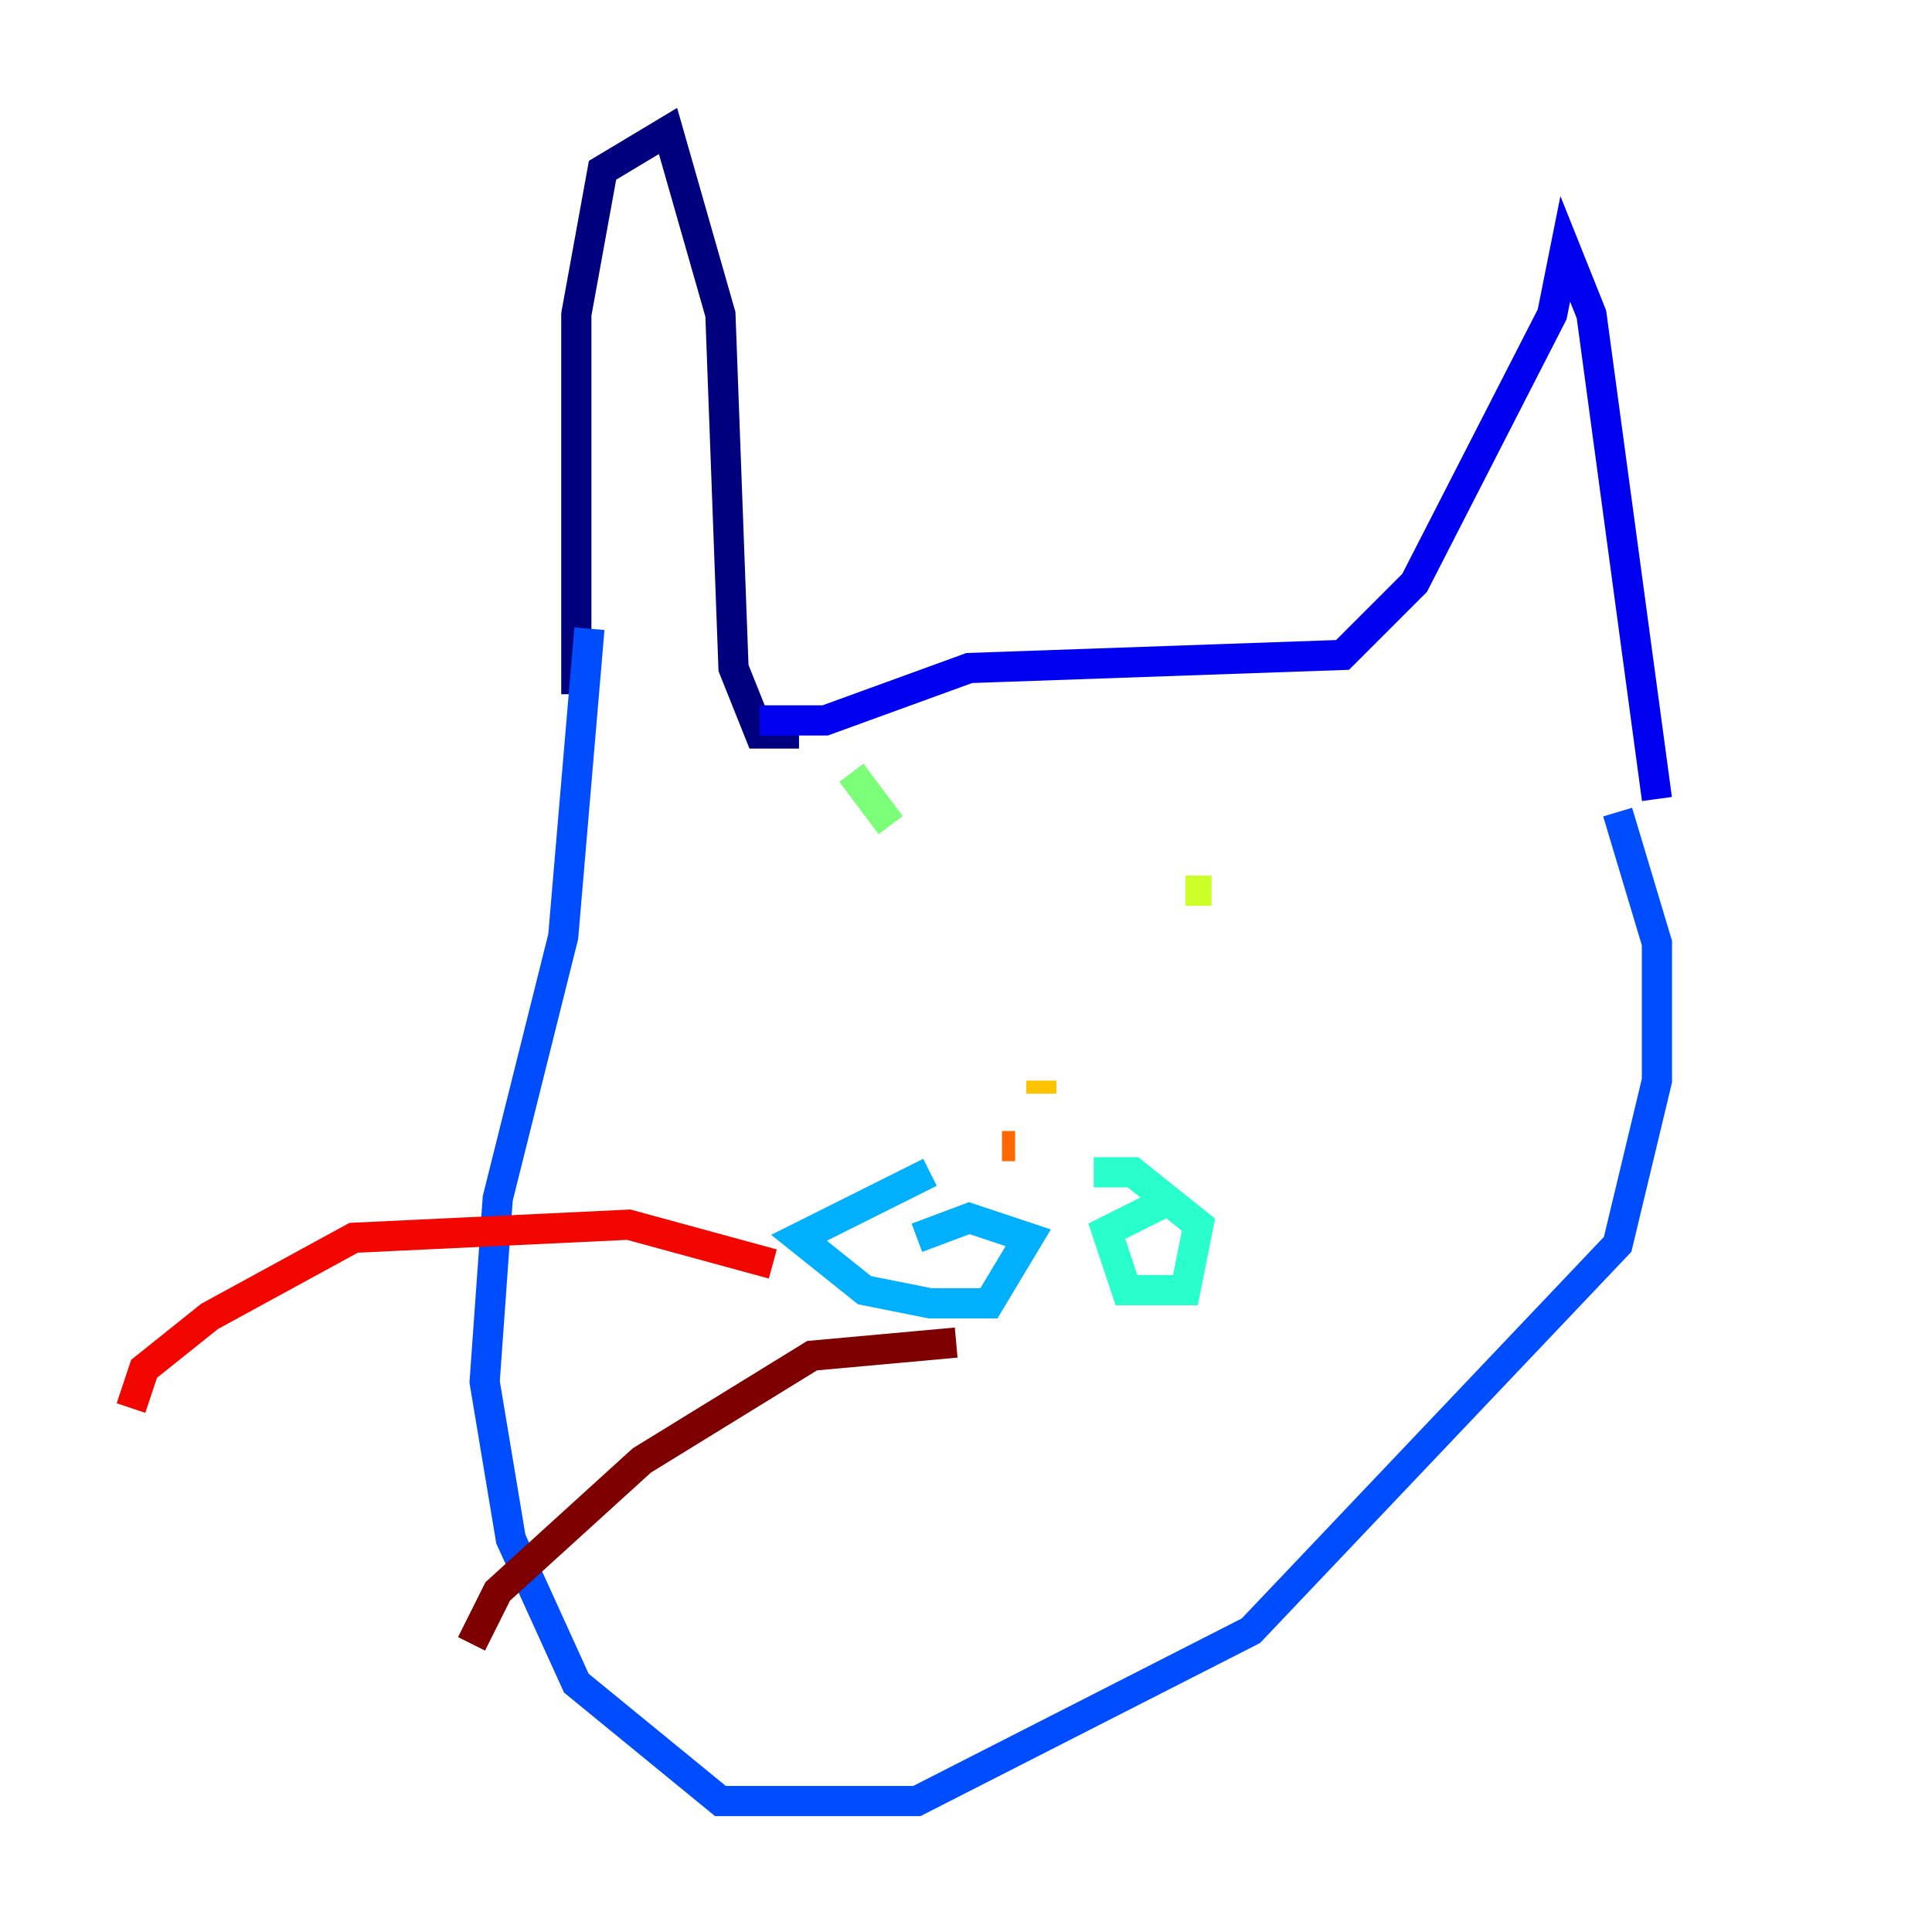 <?xml version="1.0" encoding="utf-8" ?>
<svg baseProfile="tiny" height="128" version="1.2" viewBox="0,0,128,128" width="128" xmlns="http://www.w3.org/2000/svg" xmlns:ev="http://www.w3.org/2001/xml-events" xmlns:xlink="http://www.w3.org/1999/xlink"><defs /><polyline fill="none" points="38.183,45.993 38.183,20.827 39.919,11.281 44.258,8.678 47.729,20.827 48.597,44.258 50.332,48.597 52.936,48.597" stroke="#00007f" stroke-width="2" /><polyline fill="none" points="50.332,47.729 54.671,47.729 64.217,44.258 88.949,43.39 93.722,38.617 102.834,20.827 103.702,16.488 105.437,20.827 109.776,52.936" stroke="#0000f1" stroke-width="2" /><polyline fill="none" points="107.173,53.803 109.776,62.481 109.776,71.593 107.173,82.441 82.875,108.041 60.746,119.322 47.729,119.322 38.183,111.512 33.844,101.966 32.108,91.552 32.976,79.403 37.315,62.047 39.051,41.654" stroke="#004cff" stroke-width="2" /><polyline fill="none" points="61.614,77.668 52.936,82.007 57.275,85.478 61.614,86.346 65.519,86.346 68.122,82.007 64.217,80.705 60.746,82.007" stroke="#00b0ff" stroke-width="2" /><polyline fill="none" points="77.668,79.403 73.329,81.573 74.63,85.478 78.536,85.478 79.403,81.139 75.064,77.668 72.461,77.668" stroke="#29ffcd" stroke-width="2" /><polyline fill="none" points="56.407,51.2 59.01,54.671" stroke="#7cff79" stroke-width="2" /><polyline fill="none" points="78.536,59.01 80.271,59.01" stroke="#cdff29" stroke-width="2" /><polyline fill="none" points="68.99,71.593 68.99,72.461" stroke="#ffc400" stroke-width="2" /><polyline fill="none" points="67.254,75.932 66.386,75.932" stroke="#ff6700" stroke-width="2" /><polyline fill="none" points="51.2,83.742 41.654,81.139 23.43,82.007 13.885,87.214 9.546,90.685 8.678,93.288" stroke="#f10700" stroke-width="2" /><polyline fill="none" points="63.349,88.949 53.803,89.817 42.522,96.759 32.976,105.437 31.241,108.909" stroke="#7f0000" stroke-width="2" /></svg>